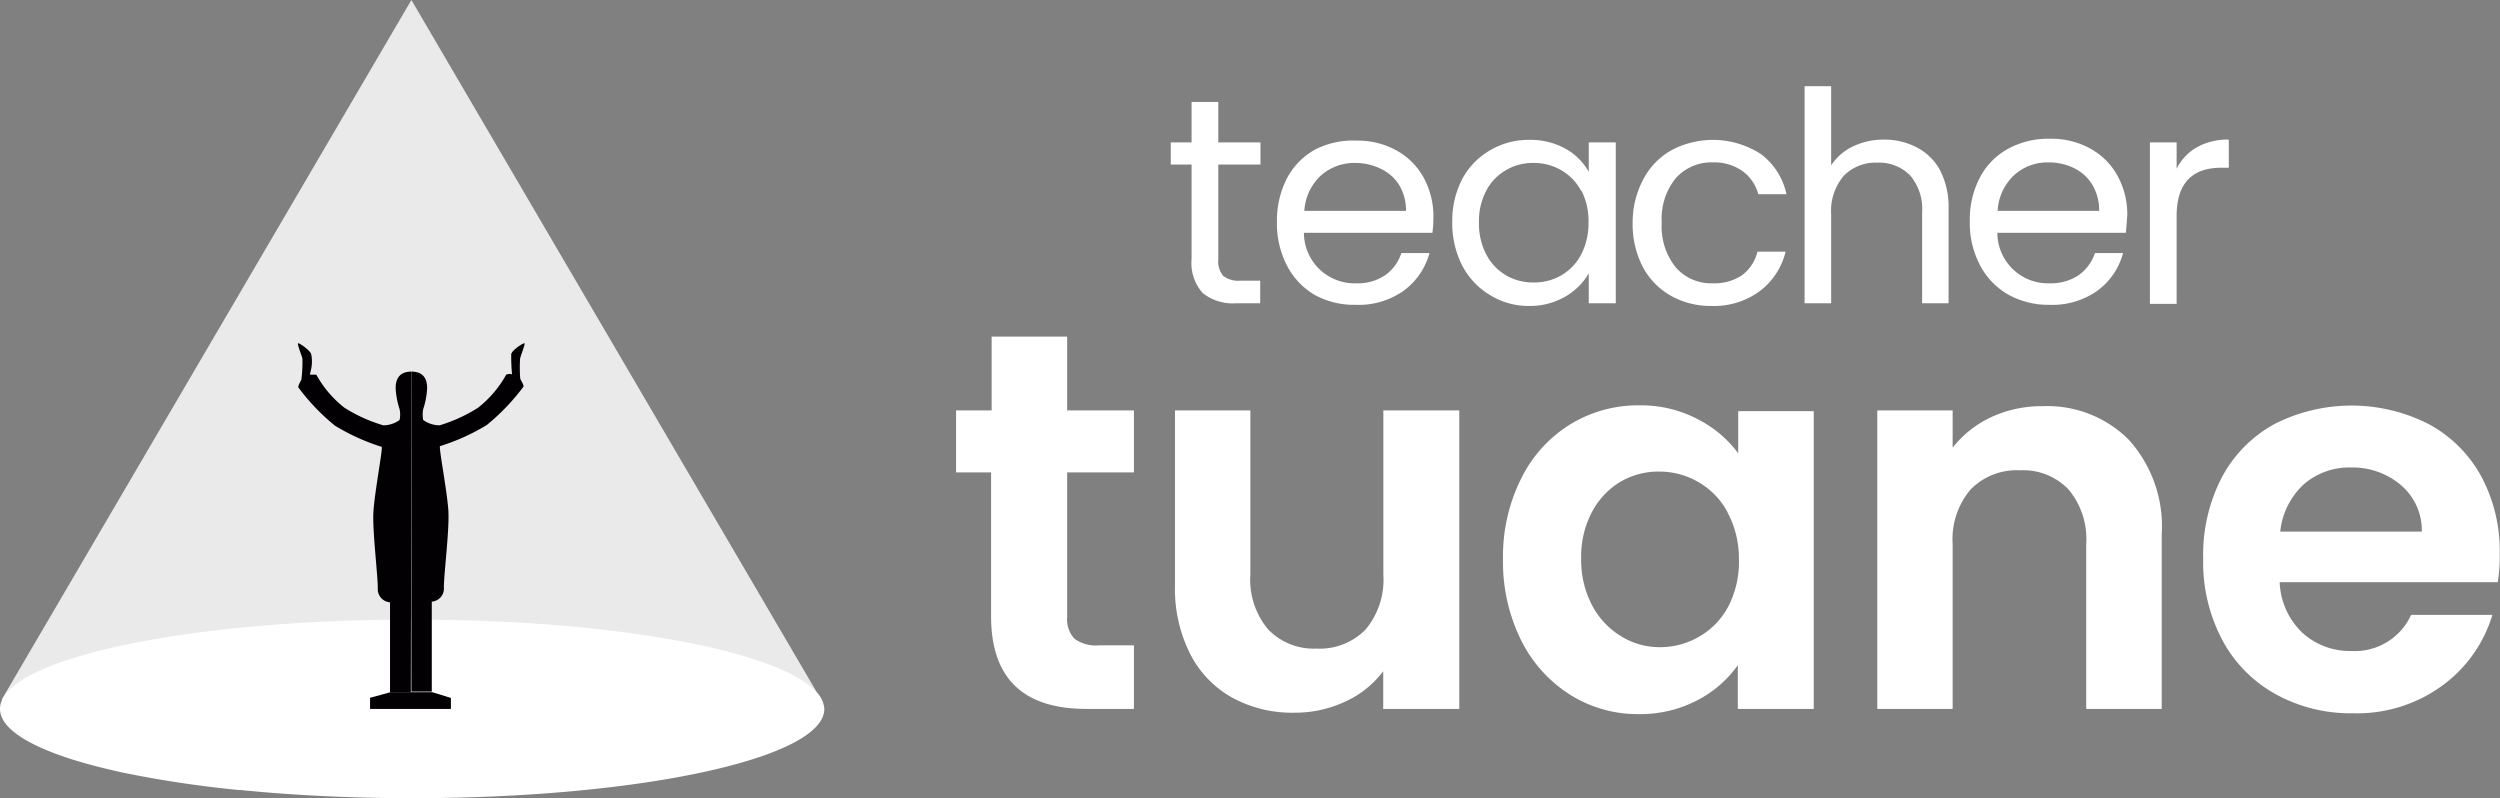 <svg xmlns="http://www.w3.org/2000/svg" viewBox="0 0 177.81 56.77"><rect x="0" y="0" width="177.81" height="56.77" fill="#808080" stroke="none"/><defs><style>.cls-1{fill:#fff;}.cls-2{fill:#eaeaea;}.cls-3{fill:#020003;}</style></defs><g id="Camada_2" data-name="Camada 2"><g id="Camada_1-2" data-name="Camada 1"><path class="cls-1" d="M75.9,33.6V43.87a2.05,2.05,0,0,0,.51,1.55,2.56,2.56,0,0,0,1.75.48h2.49v4.52H77.27q-6.78,0-6.78-6.59V33.6H68V29.19h2.53V23.94H75.9v5.25h4.75V33.6Z"/><path class="cls-1" d="M103.79,29.19V50.42H98.38V47.74a7,7,0,0,1-2.7,2.16,8.44,8.44,0,0,1-3.62.79,8.87,8.87,0,0,1-4.4-1.06,7.38,7.38,0,0,1-3-3.1,10.26,10.26,0,0,1-1.09-4.89V29.19h5.36V40.88a5.49,5.49,0,0,0,1.27,3.89,4.49,4.49,0,0,0,3.44,1.36,4.56,4.56,0,0,0,3.49-1.36,5.53,5.53,0,0,0,1.26-3.89V29.19Z"/><path class="cls-1" d="M108.21,34a9.41,9.41,0,0,1,3.49-3.83,9.23,9.23,0,0,1,4.92-1.34,8.66,8.66,0,0,1,4.16,1,8.25,8.25,0,0,1,2.85,2.41v-3H129V50.42h-5.4V47.31a8.06,8.06,0,0,1-2.85,2.48,8.74,8.74,0,0,1-4.2,1,9,9,0,0,1-4.88-1.38,9.64,9.64,0,0,1-3.49-3.89,12.53,12.53,0,0,1-1.28-5.76A12.35,12.35,0,0,1,108.21,34Zm14.66,2.43a5.4,5.4,0,0,0-2.07-2.14,5.52,5.52,0,0,0-2.8-.75,5.38,5.38,0,0,0-2.76.73,5.51,5.51,0,0,0-2,2.12,6.73,6.73,0,0,0-.78,3.32,6.91,6.91,0,0,0,.78,3.35,5.64,5.64,0,0,0,2.07,2.2,5.19,5.19,0,0,0,2.74.77,5.52,5.52,0,0,0,2.8-.75,5.34,5.34,0,0,0,2.07-2.14,6.88,6.88,0,0,0,.76-3.35A6.92,6.92,0,0,0,122.87,36.45Z"/><path class="cls-1" d="M151.41,31.28A9.18,9.18,0,0,1,153.75,38V50.42h-5.37V38.69a5.49,5.49,0,0,0-1.26-3.88,4.46,4.46,0,0,0-3.45-1.36,4.59,4.59,0,0,0-3.51,1.36,5.45,5.45,0,0,0-1.28,3.88V50.42h-5.36V29.19h5.36v2.65a7.53,7.53,0,0,1,2.74-2.17,8.52,8.52,0,0,1,3.66-.78A8.17,8.17,0,0,1,151.41,31.28Z"/><path class="cls-1" d="M177.65,41.41H162.14A5.23,5.23,0,0,0,163.75,45a5,5,0,0,0,3.48,1.3,4.39,4.39,0,0,0,4.26-2.57h5.78a9.68,9.68,0,0,1-3.52,5,10.27,10.27,0,0,1-6.4,2,11,11,0,0,1-5.5-1.36,9.49,9.49,0,0,1-3.79-3.85,11.74,11.74,0,0,1-1.36-5.74A12,12,0,0,1,158,34a9.29,9.29,0,0,1,3.75-3.83,12.08,12.08,0,0,1,11,0,9.26,9.26,0,0,1,3.72,3.7,11.19,11.19,0,0,1,1.32,5.5A11.73,11.73,0,0,1,177.65,41.41Zm-5.4-3.6a4.22,4.22,0,0,0-1.49-3.31,5.31,5.31,0,0,0-3.57-1.25,4.91,4.91,0,0,0-3.35,1.21,5.32,5.32,0,0,0-1.66,3.35Z"/><path class="cls-1" d="M86.65,11.7v6.74A1.59,1.59,0,0,0,87,19.62a1.72,1.72,0,0,0,1.23.34h1.4v1.61H87.92a3.41,3.41,0,0,1-2.38-.73,3.18,3.18,0,0,1-.79-2.4V11.7H83.27V10.13h1.48V7.25h1.9v2.88h3V11.7Z"/><path class="cls-1" d="M101.88,16.56H92.74a3.6,3.6,0,0,0,3.72,3.59,3.51,3.51,0,0,0,2.05-.57A3.07,3.07,0,0,0,99.67,18h2a4.9,4.9,0,0,1-1.84,2.68,5.54,5.54,0,0,1-3.42,1A5.82,5.82,0,0,1,93.55,21a5.19,5.19,0,0,1-2-2.08,6.53,6.53,0,0,1-.73-3.12,6.58,6.58,0,0,1,.71-3.11,5,5,0,0,1,2-2.05A5.91,5.91,0,0,1,96.46,10a5.7,5.7,0,0,1,2.88.71,4.89,4.89,0,0,1,1.93,1.95,5.74,5.74,0,0,1,.68,2.8A9.21,9.21,0,0,1,101.88,16.56Zm-2.37-3.41A3.14,3.14,0,0,0,98.2,12a4.09,4.09,0,0,0-1.82-.41,3.56,3.56,0,0,0-2.46.92A3.72,3.72,0,0,0,92.77,15H100A3.49,3.49,0,0,0,99.51,13.15Z"/><path class="cls-1" d="M104,12.73a5.16,5.16,0,0,1,2-2.05,5.3,5.3,0,0,1,2.76-.73,5.1,5.1,0,0,1,2.61.64A4.31,4.31,0,0,1,113,12.22V10.13h1.92V21.57H113V19.44a4.54,4.54,0,0,1-1.68,1.66,5,5,0,0,1-2.6.66A5.16,5.16,0,0,1,106,21a5.3,5.3,0,0,1-2-2.11,6.61,6.61,0,0,1-.71-3.09A6.48,6.48,0,0,1,104,12.73Zm8.46.85a3.7,3.7,0,0,0-1.41-1.47,3.84,3.84,0,0,0-2-.52,3.77,3.77,0,0,0-1.94.51,3.59,3.59,0,0,0-1.4,1.46,4.62,4.62,0,0,0-.52,2.25,4.75,4.75,0,0,0,.52,2.29,3.71,3.71,0,0,0,1.4,1.48,3.77,3.77,0,0,0,1.94.51,3.84,3.84,0,0,0,2-.51,3.73,3.73,0,0,0,1.41-1.48,4.84,4.84,0,0,0,.52-2.27A4.73,4.73,0,0,0,112.49,13.58Z"/><path class="cls-1" d="M116.89,12.73a5.06,5.06,0,0,1,2-2.05,6.28,6.28,0,0,1,6.37.29,4.82,4.82,0,0,1,1.8,2.84h-2a3,3,0,0,0-1.14-1.65,3.46,3.46,0,0,0-2.1-.61,3.39,3.39,0,0,0-2.63,1.12,4.56,4.56,0,0,0-1,3.16,4.62,4.62,0,0,0,1,3.19,3.34,3.34,0,0,0,2.63,1.13,3.55,3.55,0,0,0,2.09-.58A3,3,0,0,0,125,17.9h2a5,5,0,0,1-1.83,2.8,5.48,5.48,0,0,1-3.45,1.06,5.74,5.74,0,0,1-2.89-.73,5.11,5.11,0,0,1-2-2.07,6.6,6.6,0,0,1-.71-3.13A6.53,6.53,0,0,1,116.89,12.73Z"/><path class="cls-1" d="M136.32,10.48A3.92,3.92,0,0,1,138,12.14a5.66,5.66,0,0,1,.59,2.69v6.74h-1.88V15.1a3.69,3.69,0,0,0-.85-2.62,3.08,3.08,0,0,0-2.34-.91,3.15,3.15,0,0,0-2.39.94,3.86,3.86,0,0,0-.89,2.74v6.32h-1.89V6.13h1.89v5.63a3.81,3.81,0,0,1,1.56-1.35A5,5,0,0,1,134,9.93,4.93,4.93,0,0,1,136.32,10.48Z"/><path class="cls-1" d="M151.2,16.56h-9.14a3.6,3.6,0,0,0,3.71,3.59,3.55,3.55,0,0,0,2.06-.57A3.13,3.13,0,0,0,149,18h2a4.88,4.88,0,0,1-1.83,2.68,5.55,5.55,0,0,1-3.43,1,5.87,5.87,0,0,1-2.91-.73,5.16,5.16,0,0,1-2-2.08,6.42,6.42,0,0,1-.73-3.12,6.46,6.46,0,0,1,.71-3.11,4.92,4.92,0,0,1,2-2.05,5.94,5.94,0,0,1,3-.72,5.64,5.64,0,0,1,2.88.71,4.83,4.83,0,0,1,1.93,1.95,5.64,5.64,0,0,1,.68,2.8C151.26,15.78,151.24,16.16,151.2,16.56Zm-2.38-3.41a3.11,3.11,0,0,0-1.3-1.19,4.1,4.1,0,0,0-1.83-.41,3.52,3.52,0,0,0-2.45.92A3.73,3.73,0,0,0,142.08,15h7.22A3.49,3.49,0,0,0,148.82,13.15Z"/><path class="cls-1" d="M156.26,10.47a4.42,4.42,0,0,1,2.26-.54v2H158q-3.2,0-3.19,3.46v6.22h-1.9V10.13h1.9V12A3.62,3.62,0,0,1,156.26,10.47Z"/><polyline class="cls-2" points="58.4 49.76 29.26 0 0.12 49.76"/><path class="cls-1" d="M58.63,50.42c0,3.51-13.13,6.35-29.31,6.35-4.37,0-8.51-.21-12.22-.58H17a79.16,79.16,0,0,1-8.41-1.27l-.47-.11C3.1,53.67,0,52.12,0,50.42a1.43,1.43,0,0,1,.16-.66c1.47-3.08,13.1-5.51,27.5-5.68h2c14,0,25.62,2.2,28.33,5.07A1.88,1.88,0,0,1,58.63,50.42Z"/><path class="cls-3" d="M29.26,26.43c-.91,0-1.12.59-1.12,1.18a5.7,5.7,0,0,0,.28,1.49,1.83,1.83,0,0,1,0,.77,1.94,1.94,0,0,1-1.16.38A11,11,0,0,1,24.5,29a7.66,7.66,0,0,1-2-2.35l-.42,0c-.13,0,.23-.52.06-1.44-.05-.27-.82-.8-.93-.8s.23.82.3,1.1a10.09,10.09,0,0,1-.07,1.45c0,.09-.21.36-.23.58a15,15,0,0,0,2.62,2.74,15.11,15.11,0,0,0,3.31,1.5c.12,0-.5,3.24-.58,4.61s.31,4.44.31,5.45a.94.94,0,0,0,.87,1v6.4h1.48"/><path class="cls-3" d="M29.26,26.43c.91,0,1.12.59,1.12,1.18a5.7,5.7,0,0,1-.28,1.49,2,2,0,0,0,0,.77,2,2,0,0,0,1.17.38A11.1,11.1,0,0,0,34,29a7.75,7.75,0,0,0,2-2.35s.33-.13.42,0a13.71,13.71,0,0,1-.06-1.44c0-.27.82-.8.93-.8s-.24.82-.3,1.1A10.27,10.27,0,0,0,37,26.91c0,.09.22.36.24.58a15.31,15.31,0,0,1-2.62,2.74,14.93,14.93,0,0,1-3.32,1.5c-.12,0,.51,3.24.59,4.61s-.32,4.44-.32,5.45a.93.93,0,0,1-.86,1v6.4H29.26"/><polyline class="cls-3" points="27.78 49.23 26.32 49.63 26.32 50.42 32.07 50.42 32.07 49.64 30.74 49.23"/></g></g></svg>